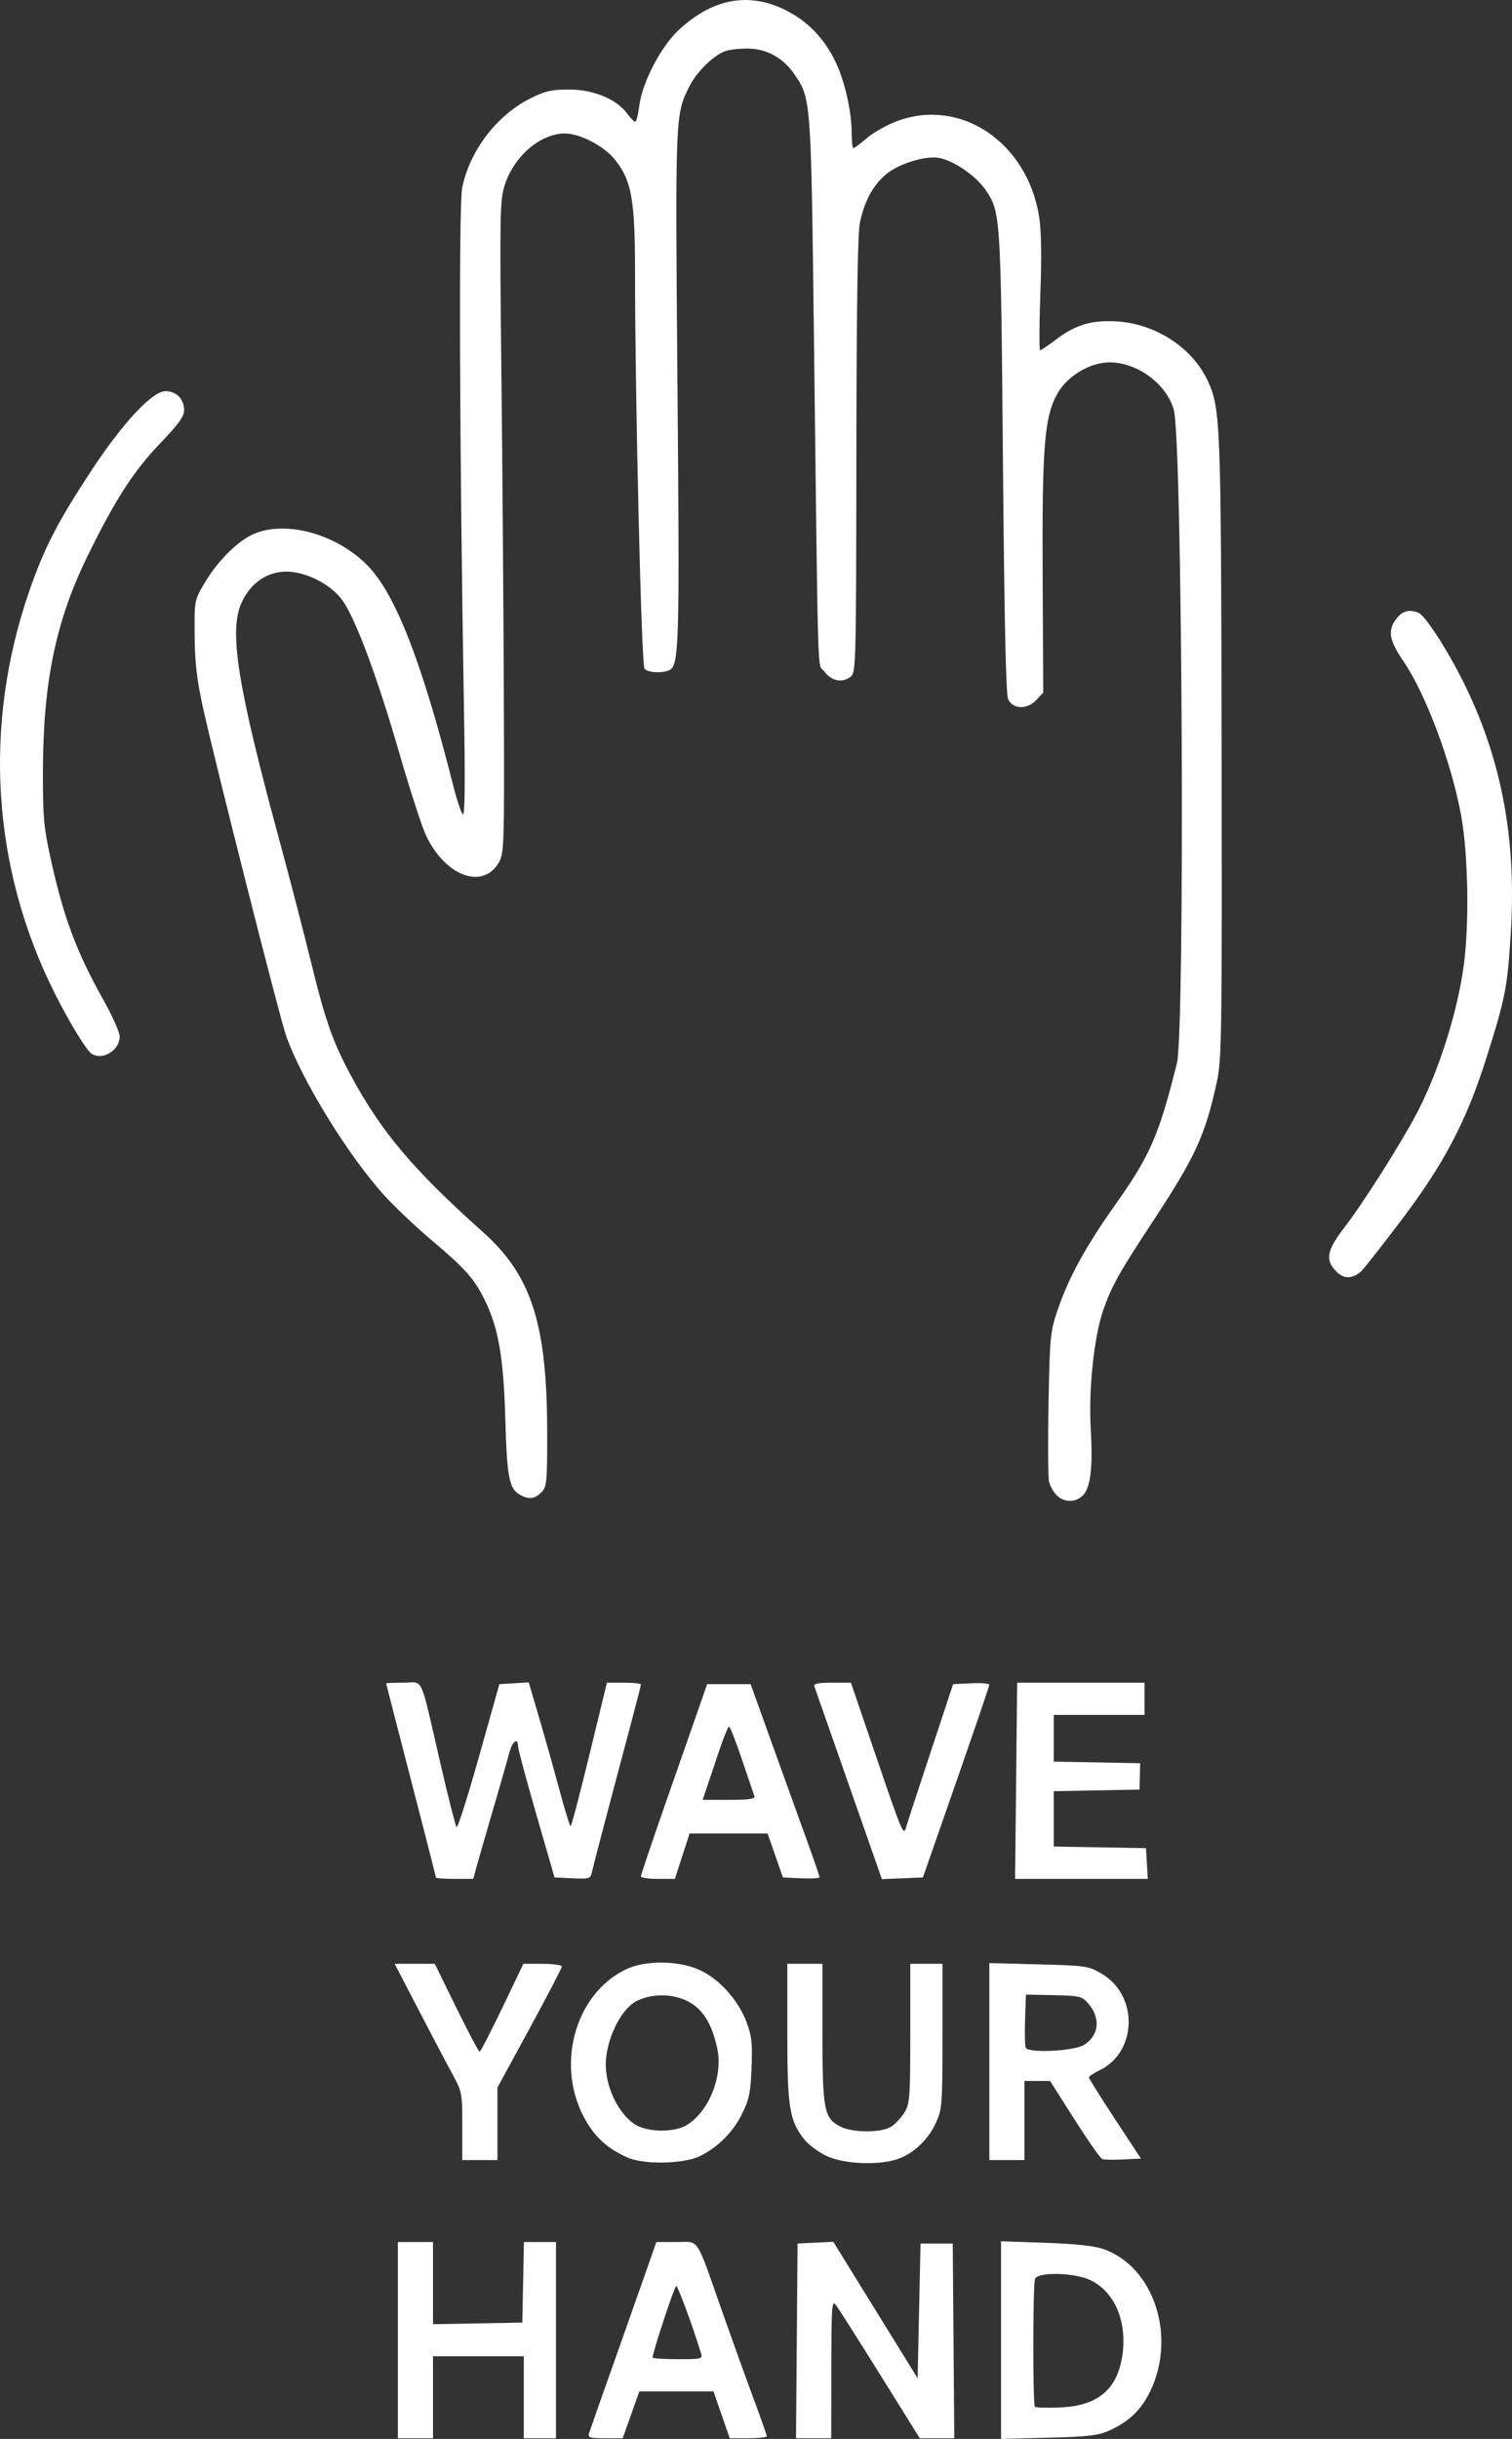 <?xml version="1.0" encoding="UTF-8" standalone="no"?>
<!-- Created with Inkscape (http://www.inkscape.org/) -->

<svg
   width="136.625mm"
   height="220.345mm"
   viewBox="0 0 516.379 832.799"
   version="1.1"
   id="svg1"
   xml:space="preserve"
   sodipodi:docname="wave.svg"
   inkscape:version="1.4 (86a8ad7, 2024-10-11)"
   xmlns:inkscape="http://www.inkscape.org/namespaces/inkscape"
   xmlns:sodipodi="http://sodipodi.sourceforge.net/DTD/sodipodi-0.dtd"
   xmlns="http://www.w3.org/2000/svg"
   xmlns:svg="http://www.w3.org/2000/svg"><rect x="0" y="0" width="516.379" height="832.799" fill="#333333" stroke="none"/><sodipodi:namedview
     id="namedview1"
     pagecolor="#ffffff"
     bordercolor="#000000"
     borderopacity="0.25"
     inkscape:showpageshadow="2"
     inkscape:pageopacity="0.0"
     inkscape:pagecheckerboard="0"
     inkscape:deskcolor="#d1d1d1"
     inkscape:document-units="mm"
     inkscape:zoom="0.32816654"
     inkscape:cx="51.802966"
     inkscape:cy="339.76651"
     inkscape:window-width="1920"
     inkscape:window-height="991"
     inkscape:window-x="-9"
     inkscape:window-y="-9"
     inkscape:window-maximized="1"
     inkscape:current-layer="layer1" /><defs
     id="defs1" /><g
     id="layer1"
     transform="translate(-2389.383,2846.227)"><path
       style="fill:#fff;fill-opacity:1;stroke:none;stroke-opacity:1"
       d="m 2525.264,-2047.163 v -33.5 h 6 6 v 14.026 14.026 l 15.25,-0.276 15.25,-0.276 0.278,-13.75 0.278,-13.75 h 5.472 5.472 v 33.5 33.5 h -5.5 -5.5 v -14 -14 h -15.5 -15.5 v 14 14 h -6 -6 z m 65.309,31.75 c 0.298,-0.963 3.974,-11.425 8.17,-23.25 4.195,-11.825 9.238,-26.113 11.207,-31.75 l 3.579,-10.25 h 6.854 c 8.071,0 6.38,-2.581 15.755,24.05 3.379,9.597 8.164,22.873 10.634,29.502 2.47,6.629 4.491,12.366 4.491,12.75 0,0.384 -2.847,0.698 -6.327,0.698 h -6.327 l -2.785,-8 -2.785,-8 h -12.655 -12.655 l -2.842,8 -2.842,8 h -6.007 c -5.261,0 -5.94,-0.217 -5.465,-1.75 z m 38.145,-27.5 c -2.629,-8.681 -7.817,-22.75 -8.389,-22.75 -0.579,0 -8.064,22.675 -8.064,24.429 0,0.314 3.855,0.571 8.567,0.571 8.42,0 8.556,-0.039 7.886,-2.25 z m 32.783,-4 0.263,-33.25 6.106,-0.294 6.106,-0.294 14.394,23.294 14.394,23.294 0.5,-23 0.5,-23 h 5.5 5.5 l 0.264,33.25 0.264,33.25 h -5.891 -5.891 l -13.562,-21.75 c -7.459,-11.963 -14.25,-22.65 -15.091,-23.75 -1.386,-1.812 -1.532,0.226 -1.561,21.75 l -0.032,23.75 h -6.013 -6.013 z m 69.763,-0.267 v -33.751 l 15.25,0.532 c 10.484,0.366 16.698,1.05 19.884,2.188 17.01,6.078 24.77,29.558 15.939,48.23 -3.088,6.529 -7.27,10.592 -14.073,13.67 -3.767,1.704 -7.147,2.105 -20.75,2.459 l -16.25,0.423 z m 31.456,20.538 c 6.063,-2.935 9.39,-8.56 10.201,-17.247 1.001,-10.715 -3.328,-19.985 -11.084,-23.74 -5.432,-2.63 -18.015,-2.93 -18.966,-0.453 -0.761,1.983 -0.808,42.883 -0.051,43.641 0.306,0.306 3.88,0.434 7.941,0.284 5.139,-0.189 8.776,-0.945 11.958,-2.486 z m -159.212,-82.948 c -6.627,-3.085 -10.474,-6.478 -13.891,-12.254 -10.818,-18.286 -4.231,-43.447 13.605,-51.964 6.451,-3.08 17.594,-3.027 24.821,0.118 6.713,2.922 13.415,10.269 16.259,17.825 1.809,4.805 2.084,7.275 1.752,15.702 -0.338,8.568 -0.812,10.839 -3.306,15.855 -3.058,6.15 -8.226,11.306 -14.339,14.306 -5.586,2.741 -19.406,2.97 -24.901,0.413 z m 20.39,-10.992 c 7.628,-4.652 12.457,-16.766 10.437,-26.185 -2.139,-9.974 -6.123,-15.241 -13.095,-17.311 -4.849,-1.44 -10.591,-0.95 -14.686,1.253 -5.295,2.849 -10.291,13.32 -10.291,21.571 0,8.62 5.325,18.519 11.379,21.154 4.635,2.017 12.541,1.783 16.255,-0.482 z m 47.749,10.516 c -2.824,-1.315 -6.335,-3.979 -7.834,-5.945 -4.872,-6.388 -5.549,-10.815 -5.549,-36.312 v -23.341 h 6 6 v 23.532 c 0,26.32 0.535,29.142 6.065,32.002 4.281,2.214 14.135,2.221 17.506,0.012 1.389,-0.91 3.402,-3.092 4.473,-4.85 1.787,-2.93 1.949,-5.169 1.952,-26.946 v -23.75 h 5.5 5.5 l -0.01,24.75 c -0.01,23.903 -0.091,24.924 -2.371,29.821 -2.706,5.812 -8.02,10.633 -13.541,12.288 -6.755,2.024 -17.916,1.43 -23.695,-1.261 z m -124.383,-10.185 c 0,-11.269 -0.093,-11.757 -3.367,-17.75 -1.852,-3.389 -7.048,-13.25 -11.547,-21.913 l -8.18,-15.75 h 6.851 6.851 l 7.358,15 c 4.047,8.25 7.622,14.999 7.946,14.997 0.323,0 3.818,-6.751 7.767,-15 l 7.179,-14.997 h 6.571 c 3.614,0 6.571,0.413 6.571,0.917 0,0.504 -4.95,10.012 -11,21.128 l -11,20.21 v 12.372 12.372 h -6 -6 z m 180,-22.04 v -33.628 l 16.838,0.438 c 16.153,0.42 17.028,0.549 21.502,3.171 12.697,7.441 12.21,26.887 -0.828,33.074 -1.931,0.916 -3.503,1.983 -3.492,2.369 0.011,0.387 4.009,6.778 8.884,14.203 l 8.864,13.5 -6.029,0.301 c -3.316,0.166 -6.55,0.102 -7.187,-0.143 -0.637,-0.244 -4.905,-6.343 -9.485,-13.552 l -8.327,-13.107 h -4.371 -4.371 v 13.5 13.5 h -6 -6 z m 32.465,-5.757 c 5.061,-3.316 5.587,-9.126 1.278,-14.117 -2.093,-2.424 -2.877,-2.611 -11.743,-2.797 l -9.5,-0.2 -0.293,8.416 c -0.161,4.629 -0.072,8.992 0.198,9.696 0.766,1.997 16.699,1.205 20.06,-0.998 z m -221.465,-57.083 c 0,-0.258 -3.825,-15.214 -8.5,-33.236 -4.675,-18.022 -8.5,-32.886 -8.5,-33.032 0,-0.145 2.679,-0.264 5.953,-0.264 6.993,0 5.395,-3.499 12.559,27.5 2.669,11.55 5.157,21.364 5.53,21.809 0.373,0.445 3.814,-10.355 7.647,-24 l 6.97,-24.809 5.02,-0.297 5.02,-0.297 3.612,12.297 c 1.986,6.763 5.092,17.808 6.9,24.544 1.809,6.736 3.514,12.245 3.789,12.242 0.275,0 3.175,-11.027 6.445,-24.497 l 5.945,-24.492 h 5.805 c 3.193,0 5.805,0.278 5.805,0.618 0,0.34 -1.577,6.527 -3.505,13.75 -7.279,27.275 -12.782,48.212 -13.255,50.427 -0.455,2.131 -0.926,2.273 -6.615,2 l -6.125,-0.294 -6.21,-21.5 c -3.416,-11.825 -6.228,-22.288 -6.25,-23.25 -0.074,-3.291 -1.961,-1.755 -3.071,2.5 -0.61,2.337 -3.155,11.225 -5.656,19.75 -2.501,8.525 -4.999,17.188 -5.551,19.25 l -1.004,3.75 h -6.378 c -3.508,0 -6.378,-0.211 -6.378,-0.469 z m 70,-0.415 c 0,-0.486 3.834,-11.849 8.521,-25.25 4.686,-13.401 9.777,-27.966 11.313,-32.366 l 2.792,-8 h 7.425 7.424 l 8.088,22.5 c 4.448,12.375 9.741,27.052 11.763,32.616 2.021,5.564 3.675,10.423 3.675,10.798 0,0.375 -2.812,0.548 -6.25,0.384 l -6.25,-0.298 -2.617,-7.5 -2.617,-7.5 h -13.322 -13.322 l -2.515,7.75 -2.514,7.75 h -5.797 c -3.188,0 -5.797,-0.398 -5.797,-0.884 z m 38.76,-27.366 c -0.25,-0.688 -2.16,-6.312 -4.244,-12.5 -2.084,-6.188 -4.072,-11.25 -4.416,-11.25 -0.344,0 -1.94,3.938 -3.546,8.75 -1.606,4.812 -3.493,10.438 -4.192,12.5 l -1.272,3.75 h 9.063 c 6.826,0 8.95,-0.308 8.608,-1.25 z m 32.231,-3.959 c -6.223,-17.76 -11.514,-32.853 -11.759,-33.541 -0.327,-0.917 1.278,-1.25 6.024,-1.25 h 6.47 l 8.277,24.25 c 9.392,27.518 9.691,28.225 10.592,25.025 0.344,-1.224 4.092,-12.699 8.329,-25.5 l 7.702,-23.275 6.187,-0.298 c 3.403,-0.164 6.184,0.061 6.181,0.5 0,0.439 -5.109,15.423 -11.345,33.298 l -11.339,32.5 -7.003,0.291 -7.003,0.291 z m 57.156,-1.291 0.353,-33.5 21.75,-1e-4 h 21.75 v 5.5 5.5 h -15.5 -15.5 v 7.973 7.973 l 14.75,0.277 14.75,0.277 -0.104,4.5 -0.105,4.5 -14.645,0.277 -14.646,0.277 v 9.448 9.448 l 15.75,0.275 15.75,0.275 0.302,5.25 0.302,5.25 h -22.655 -22.655 z m 13.878,-97.475 c -1.086,-1.086 -2.266,-3.135 -2.622,-4.554 -0.356,-1.419 -0.441,-13.468 -0.188,-26.776 0.439,-23.101 0.583,-24.558 3.187,-32.196 3.683,-10.803 9.667,-21.721 19.459,-35.5 11.988,-16.87 15.08,-23.946 21.193,-48.5 2.836,-11.393 1.872,-212.937 -1.068,-223.196 -2.723,-9.502 -13.946,-17.097 -23.678,-16.025 -6.133,0.676 -12.788,4.976 -15.889,10.268 -4.596,7.843 -5.438,17.968 -5.212,62.672 l 0.201,39.718 -2.422,2.579 c -3.043,3.239 -7.882,3.111 -9.549,-0.253 -0.765,-1.544 -1.32,-26.669 -1.79,-81.1 -0.734,-84.996 -0.76,-85.391 -6.108,-93.108 -3.269,-4.717 -10.958,-9.924 -15.819,-10.713 -4.888,-0.793 -14.055,2.137 -18.273,5.84 -4.284,3.761 -7.05,8.914 -8.609,16.035 -0.812,3.712 -1.183,27.389 -1.247,79.612 -0.089,73.11 -0.123,74.353 -2.089,75.792 -2.872,2.102 -6.479,1.315 -8.901,-1.944 -2.381,-3.202 -1.991,9.728 -3.556,-118.177 -0.947,-77.372 -0.97,-77.667 -6.804,-85.967 -3.881,-5.522 -9.442,-8.496 -15.924,-8.517 -2.852,-0.01 -6.289,0.403 -7.639,0.917 -4.045,1.538 -9.656,7.091 -12.104,11.977 -4.88,9.743 -4.861,9.281 -4.077,102.922 0.756,90.237 0.599,95.151 -3.088,96.566 -2.659,1.02 -7.108,0.669 -8.188,-0.647 -1.054,-1.285 -3.227,-92.569 -3.222,-135.395 0,-25.068 -1.19,-31.533 -7.147,-38.734 -3.682,-4.451 -11.763,-8.597 -16.785,-8.611 -8.376,-0.024 -17.472,7.793 -20.584,17.689 -1.644,5.228 -1.726,9.831 -1.127,63.718 0.355,31.946 0.733,81.967 0.84,111.158 0.187,51.034 0.119,53.204 -1.759,56.42 -5.443,9.32 -18.138,4.646 -24.739,-9.107 -1.422,-2.963 -5.557,-15.674 -9.188,-28.246 -7.532,-26.08 -15.079,-46.305 -19.546,-52.378 -3.942,-5.36 -12.398,-9.648 -19.026,-9.648 -6.428,0 -11.913,3.666 -15.065,10.069 -4.78,9.709 -1.907,28.036 12.997,82.902 3.274,12.053 7.994,30.239 10.489,40.414 4.947,20.173 7.428,27.216 13.652,38.755 10.368,19.221 21.194,32.047 45.082,53.407 16.649,14.887 21.909,31.431 21.909,68.91 0,16.594 -0.149,18.076 -2,19.928 -2.231,2.231 -4.195,2.501 -7.055,0.97 -3.948,-2.113 -4.669,-5.682 -5.245,-25.97 -0.608,-21.39 -2.404,-31.517 -7.318,-41.256 -3.466,-6.87 -6.629,-10.385 -17.785,-19.765 -5.089,-4.279 -12.291,-11.087 -16.005,-15.129 -12.306,-13.394 -28.452,-39.601 -33.794,-54.85 -2.244,-6.405 -24.331,-93.611 -28.367,-112 -2.086,-9.504 -2.766,-15.385 -2.837,-24.534 -0.094,-12.026 -0.091,-12.038 3.406,-17.974 4.609,-7.823 11.853,-14.889 17.46,-17.03 11.079,-4.231 27.614,0.482 37.95,10.817 9.68,9.68 18.758,32.913 29.586,75.721 1.183,4.675 2.612,8.95 3.177,9.5 0.703,0.684 0.839,-10.058 0.431,-34 -1.556,-91.419 -1.843,-174.036 -0.625,-180.006 2.583,-12.664 11.816,-24.737 23.31,-30.48 5.017,-2.507 7.23,-3.013 13.174,-3.013 8.293,0 16.17,3.232 19.782,8.118 1.172,1.585 2.444,2.882 2.828,2.882 0.383,0 1.008,-2.492 1.389,-5.537 0.981,-7.854 7.339,-20.067 13.394,-25.73 11.517,-10.773 23.833,-13.114 36.413,-6.921 7.641,3.762 13.441,9.767 17.289,17.902 3.082,6.515 5.401,16.791 5.425,24.037 0.01,2.888 0.283,5.25 0.608,5.25 0.325,0 2.38,-1.531 4.567,-3.403 2.187,-1.872 6.758,-4.457 10.159,-5.746 21.776,-8.251 44.665,7.093 48.705,32.649 0.726,4.594 0.864,13.616 0.401,26.25 -0.388,10.588 -0.421,19.25 -0.073,19.25 0.348,0 2.633,-1.527 5.078,-3.393 6.848,-5.227 12.222,-6.896 20.761,-6.448 13.457,0.706 26.167,8.934 31.419,20.341 4.363,9.475 4.536,14.049 4.718,125.245 0.16,97.184 0.033,106.408 -1.568,113.816 -4.006,18.535 -7.279,25.688 -21.956,47.981 -11.526,17.507 -14.113,22.142 -16.936,30.347 -3.102,9.015 -4.992,26.886 -4.244,40.121 0.77,13.627 -0.02,20.388 -2.695,23.063 -2.483,2.483 -6.394,2.462 -8.902,-0.047 z m 95.491,-76.418 c -3.931,-3.931 -3.311,-7.241 2.847,-15.186 5.921,-7.641 18.262,-27.04 24.123,-37.921 7.633,-14.17 14.375,-35.154 16.547,-51.496 1.906,-14.342 1.496,-37.853 -0.89,-51.004 -3.272,-18.04 -12.075,-41.606 -19.701,-52.745 -4.957,-7.24 -5.507,-10.632 -2.37,-14.621 2.071,-2.632 4.258,-3.213 7.466,-1.982 2.435,0.934 10.843,14.16 16.431,25.847 12.233,25.585 17.051,52.199 15.115,83.5 -1.146,18.532 -1.802,21.922 -8.126,42.035 -6.992,22.237 -14.52,36.599 -29.628,56.532 -6.694,8.831 -12.768,16.536 -13.5,17.122 -3.125,2.506 -5.752,2.48 -8.313,-0.081 z m -425.134,-74.373 c -1.768,-1.163 -7.715,-10.93 -12.624,-20.735 -21.39,-42.717 -24.475,-91.257 -8.71,-137.033 5.072,-14.728 9.641,-23.623 21.104,-41.09 10.816,-16.481 20.958,-27.378 25.481,-27.378 3.727,0 6.367,2.685 6.367,6.477 0,2.17 -1.901,4.801 -8.253,11.421 -9.004,9.385 -15.45,19.409 -24.823,38.602 -10.785,22.084 -15.097,43.007 -15.149,73.5 -0.026,15.305 0.302,19.006 2.617,29.5 4.496,20.386 8.788,31.859 18.199,48.65 2.975,5.307 5.409,10.82 5.409,12.25 0,4.691 -5.907,8.275 -9.617,5.835 z"
       id="path5"
       sodipodi:nodetypes="cccccccccccccccccccccccccssscssssscccccccsscssscccccccccccccccsssccccccsssssccsssscsssscsssssssssssssscsscccssssccccccsccscccccscscssscccccsccssscscsssccccccccssscsssssssscscccsscscssssscscssscsssssccccssscccccccssssssscssssscssscscccccsccccccccccccccccccccccccccsccsssssscssccccscsssccccccscscccscsccscsscssssssscscccccsscccsssccsccsccscscssccsssccccssssssssscscccscssssccsccss" /></g></svg>
